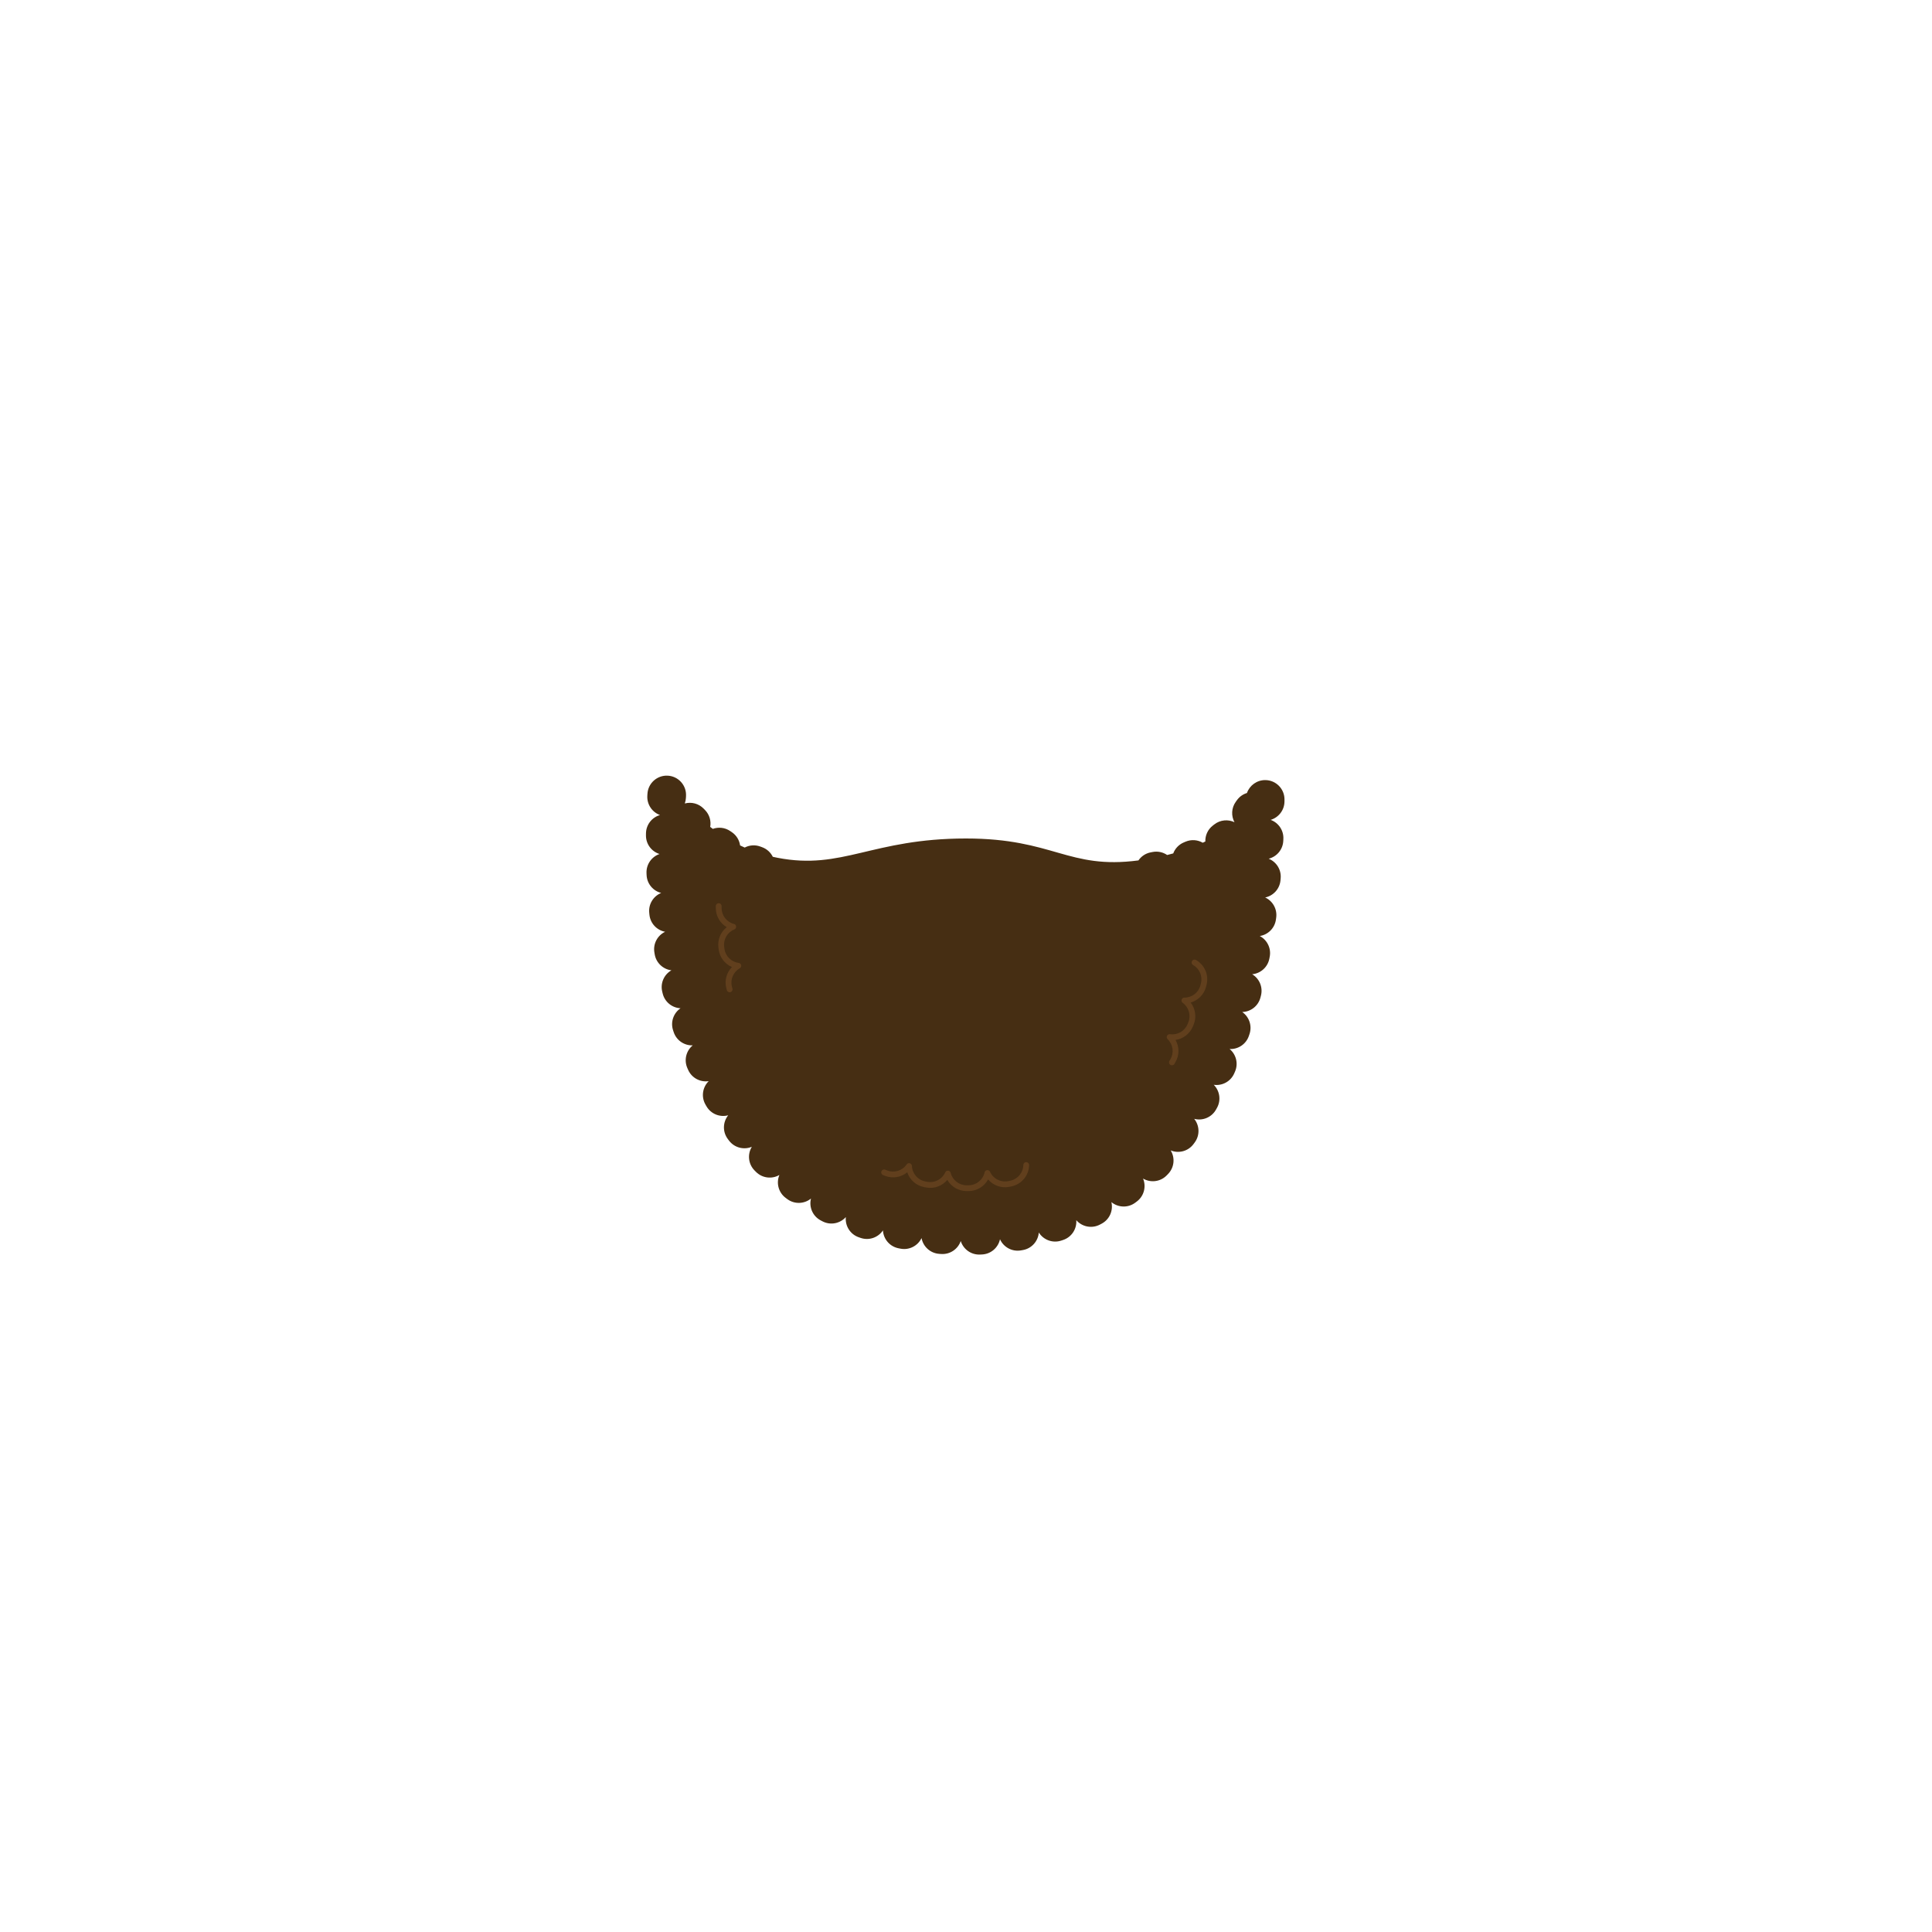 <?xml version="1.0" encoding="UTF-8"?>
<svg width="1000px" height="1000px" viewBox="0 0 1000 1000" version="1.1" xmlns="http://www.w3.org/2000/svg" xmlns:xlink="http://www.w3.org/1999/xlink">
    <!-- Generator: Sketch 54.1 (76490) - https://sketchapp.com -->
    <title>9-beard/5/4</title>
    <desc>Created with Sketch.</desc>
    <g id="9-beard/5/4" stroke="none" stroke-width="1" fill="none" fill-rule="evenodd">
        <path d="M589.25,445.349 C590.684,443.255 592.911,441.703 595.6,441.182 L596.582,440.992 C599.307,440.465 601.988,441.098 604.114,442.547 C605.18,442.284 606.231,442.009 607.266,441.723 C608.197,439.254 610.097,437.155 612.718,436.043 L613.639,435.652 C616.639,434.379 619.914,434.684 622.537,436.193 C622.99,435.983 623.439,435.77 623.883,435.554 C623.782,432.457 625.116,429.356 627.753,427.313 L628.543,426.7 C631.625,424.312 635.662,424.007 638.96,425.57 C637.212,422.316 637.341,418.215 639.636,415.009 L640.218,414.196 C641.546,412.341 643.391,411.076 645.415,410.456 C646.796,406.529 650.556,403.731 654.95,403.774 C660.473,403.828 664.906,408.349 664.852,413.872 L664.842,414.872 C664.798,419.372 661.788,423.148 657.686,424.363 C661.704,425.816 664.485,429.756 664.27,434.247 L664.222,435.246 C664.006,439.756 660.835,443.425 656.67,444.469 C660.644,446.08 663.275,450.146 662.869,454.638 L662.779,455.634 C662.373,460.13 659.05,463.661 654.846,464.529 C658.738,466.328 661.171,470.513 660.553,474.98 L660.416,475.97 C659.796,480.447 656.302,483.818 652.056,484.481 C655.852,486.484 658.061,490.799 657.201,495.23 L657.011,496.212 C656.144,500.678 652.43,503.869 648.118,504.267 C651.828,506.488 653.797,510.962 652.656,515.36 L652.404,516.328 C651.257,520.75 647.323,523.709 642.973,523.815 C646.542,526.292 648.2,530.918 646.736,535.239 L646.415,536.186 C644.947,540.516 640.804,543.182 636.453,542.966 C639.803,545.739 641.062,550.493 639.232,554.675 L638.832,555.591 C636.985,559.813 632.575,562.118 628.226,561.482 C631.335,564.576 632.136,569.476 629.876,573.482 L629.384,574.353 C627.098,578.404 622.409,580.249 618.113,579.107 C620.902,582.554 621.141,587.572 618.393,591.313 L617.801,592.119 C615.024,595.9 610.091,597.16 605.94,595.451 C608.283,599.261 607.842,604.314 604.578,607.664 L603.88,608.38 C600.598,611.748 595.52,612.308 591.642,610.02 C593.379,614.149 592.166,619.082 588.42,621.892 L587.62,622.492 C583.848,625.321 578.727,625.082 575.248,622.202 C576.299,626.562 574.302,631.24 570.145,633.407 L569.259,633.869 C565.072,636.052 560.05,634.979 557.085,631.562 C557.428,636.033 554.71,640.333 550.261,641.81 L549.312,642.124 C544.844,643.607 540.073,641.763 537.684,637.94 C537.347,642.393 534.036,646.223 529.435,647.029 L528.45,647.201 C523.845,648.007 519.424,645.524 517.599,641.442 C516.662,645.773 512.906,649.105 508.271,649.313 L507.272,649.357 C502.639,649.565 498.601,646.586 497.279,642.358 C495.84,646.522 491.749,649.378 487.142,649.062 L486.145,648.993 C481.491,648.674 477.801,645.219 476.994,640.834 C475.066,644.838 470.616,647.199 466.053,646.3 L465.072,646.107 C460.488,645.204 457.257,641.303 457.016,636.842 C454.547,640.541 449.807,642.257 445.412,640.727 L444.468,640.398 C440.01,638.845 437.349,634.455 437.804,629.956 C434.814,633.313 429.816,634.333 425.664,632.136 L424.78,631.669 C420.617,629.466 418.649,624.741 419.762,620.369 C416.292,623.2 411.219,623.429 407.466,620.63 L406.665,620.032 C402.908,617.23 401.682,612.295 403.414,608.159 C399.572,610.398 394.561,609.859 391.285,606.555 L390.58,605.845 C387.268,602.505 386.796,597.417 389.151,593.579 C385.029,595.296 380.115,594.08 377.312,590.344 L376.712,589.545 C373.908,585.807 374.116,580.745 376.922,577.268 C372.643,578.422 367.959,576.611 365.649,572.586 L365.151,571.719 C362.835,567.683 363.645,562.709 366.823,559.598 C362.459,560.263 358.021,557.96 356.164,553.725 L355.762,552.809 C353.925,548.619 355.189,543.852 358.553,541.078 C354.224,541.235 350.132,538.544 348.702,534.225 L348.388,533.275 C346.953,528.941 348.648,524.324 352.24,521.873 C347.92,521.667 344.072,518.652 343.002,514.236 L342.767,513.264 C341.694,508.836 343.751,504.382 347.517,502.229 C343.231,501.704 339.62,498.422 338.873,493.946 L338.708,492.96 C337.958,488.458 340.339,484.158 344.263,482.288 C340.007,481.498 336.601,477.984 336.144,473.46 L336.043,472.465 C335.586,467.94 338.22,463.816 342.232,462.19 C338.048,461.142 334.87,457.445 334.677,452.916 L334.634,451.917 C334.44,447.388 337.29,443.434 341.369,442.032 C337.264,440.753 334.303,436.903 334.348,432.383 L334.358,431.383 C334.404,426.848 337.46,423.049 341.61,421.865 C337.567,420.391 334.792,416.4 335.057,411.885 L335.115,410.886 C335.438,405.373 340.169,401.165 345.683,401.488 C351.196,401.811 355.404,406.542 355.081,412.055 L355.023,413.054 C354.967,414.009 354.778,414.926 354.476,415.786 C354.497,415.809 354.518,415.833 354.539,415.856 C357.906,414.982 361.633,415.893 364.23,418.565 L364.927,419.282 C367.255,421.678 368.142,424.941 367.603,427.998 C368.051,428.345 368.501,428.687 368.953,429.024 C371.853,427.982 375.193,428.289 377.942,430.146 L378.771,430.706 C381.211,432.355 382.692,434.892 383.074,437.595 C383.865,437.974 384.66,438.339 385.46,438.69 C387.869,437.432 390.779,437.156 393.532,438.165 L394.471,438.509 C396.981,439.43 398.901,441.252 399.997,443.475 C400.827,443.663 401.661,443.838 402.5,444 C436.041,450.492 451.25,434 500,434 C545.518,434 552.713,450.136 589.25,445.349 Z" id="beard" fill="#462E13"></path>
        <path d="M608.391,549.79 L607.886,550.653 C607.468,551.369 606.55,551.61 605.834,551.192 C605.119,550.774 604.878,549.856 605.296,549.14 L605.8,548.277 C607.79,544.87 607.165,540.566 604.361,537.869 C603.312,536.859 604.172,535.097 605.613,535.303 C609.438,535.849 613.195,533.728 614.677,530.101 L615.056,529.175 C616.547,525.526 615.328,521.356 612.18,519.077 C610.998,518.222 611.61,516.353 613.069,516.362 C616.93,516.386 620.363,513.778 621.343,509.985 L621.593,509.017 C622.561,505.269 620.871,501.368 617.55,499.492 C616.829,499.084 616.574,498.169 616.982,497.448 C617.389,496.727 618.304,496.472 619.026,496.88 C623.522,499.42 625.807,504.696 624.498,509.767 L624.247,510.735 C623.204,514.775 620.105,517.82 616.283,518.917 C618.735,522.088 619.423,526.417 617.833,530.31 L617.454,531.236 C615.874,535.103 612.384,537.704 608.442,538.272 C610.436,541.757 610.516,546.151 608.391,549.79 Z M457.998,608.582 L457.069,608.211 C456.3,607.903 455.926,607.03 456.233,606.261 C456.54,605.492 457.413,605.117 458.182,605.425 L459.111,605.796 C462.824,607.279 467.045,605.969 469.274,602.715 C470.09,601.524 471.952,602.06 472.01,603.502 C472.167,607.415 475.006,610.754 478.906,611.501 L479.888,611.689 C483.781,612.435 487.649,610.389 489.245,606.82 C489.827,605.52 491.724,605.687 492.069,607.069 C493.01,610.829 496.41,613.511 500.342,613.499 L501.342,613.496 C505.343,613.484 508.77,610.687 509.618,606.832 C509.928,605.423 511.853,605.221 512.449,606.535 C514.066,610.102 517.952,612.128 521.846,611.354 L522.827,611.159 C526.765,610.377 529.597,606.952 529.671,602.99 C529.686,602.162 530.37,601.503 531.198,601.518 C532.026,601.534 532.685,602.218 532.67,603.046 C532.57,608.411 528.741,613.043 523.411,614.102 L522.431,614.297 C518.246,615.128 514.069,613.571 511.431,610.475 C509.474,614.085 505.659,616.483 501.351,616.496 L500.351,616.499 C496.113,616.512 492.332,614.213 490.326,610.703 C487.711,613.84 483.529,615.441 479.323,614.635 L478.341,614.447 C474.152,613.645 470.869,610.633 469.587,606.774 C466.423,609.383 461.993,610.178 457.998,608.582 Z M370.5,470 L370.5,469 C370.5,468.172 371.172,467.5 372,467.5 C372.828,467.5 373.5,468.172 373.5,469 L373.5,470 C373.5,473.907 376.159,477.284 379.89,478.237 C381.295,478.595 381.425,480.54 380.08,481.081 C376.525,482.513 374.339,486.185 374.831,490.042 L374.958,491.034 C375.452,494.907 378.514,497.919 382.333,498.394 C383.767,498.572 384.145,500.477 382.886,501.188 C379.553,503.073 377.867,506.996 378.857,510.753 L379.112,511.72 C379.323,512.521 378.845,513.341 378.044,513.552 C377.243,513.764 376.423,513.285 376.211,512.484 L375.957,511.517 C374.9,507.507 376.096,503.358 378.863,500.533 C375.205,498.965 372.51,495.553 371.982,491.414 L371.855,490.422 C371.33,486.309 373.055,482.354 376.165,479.913 C372.739,477.894 370.5,474.171 370.5,470 Z" id="lines" fill-opacity="0.3" fill="#A16938" fill-rule="nonzero"></path>
    </g>
</svg>